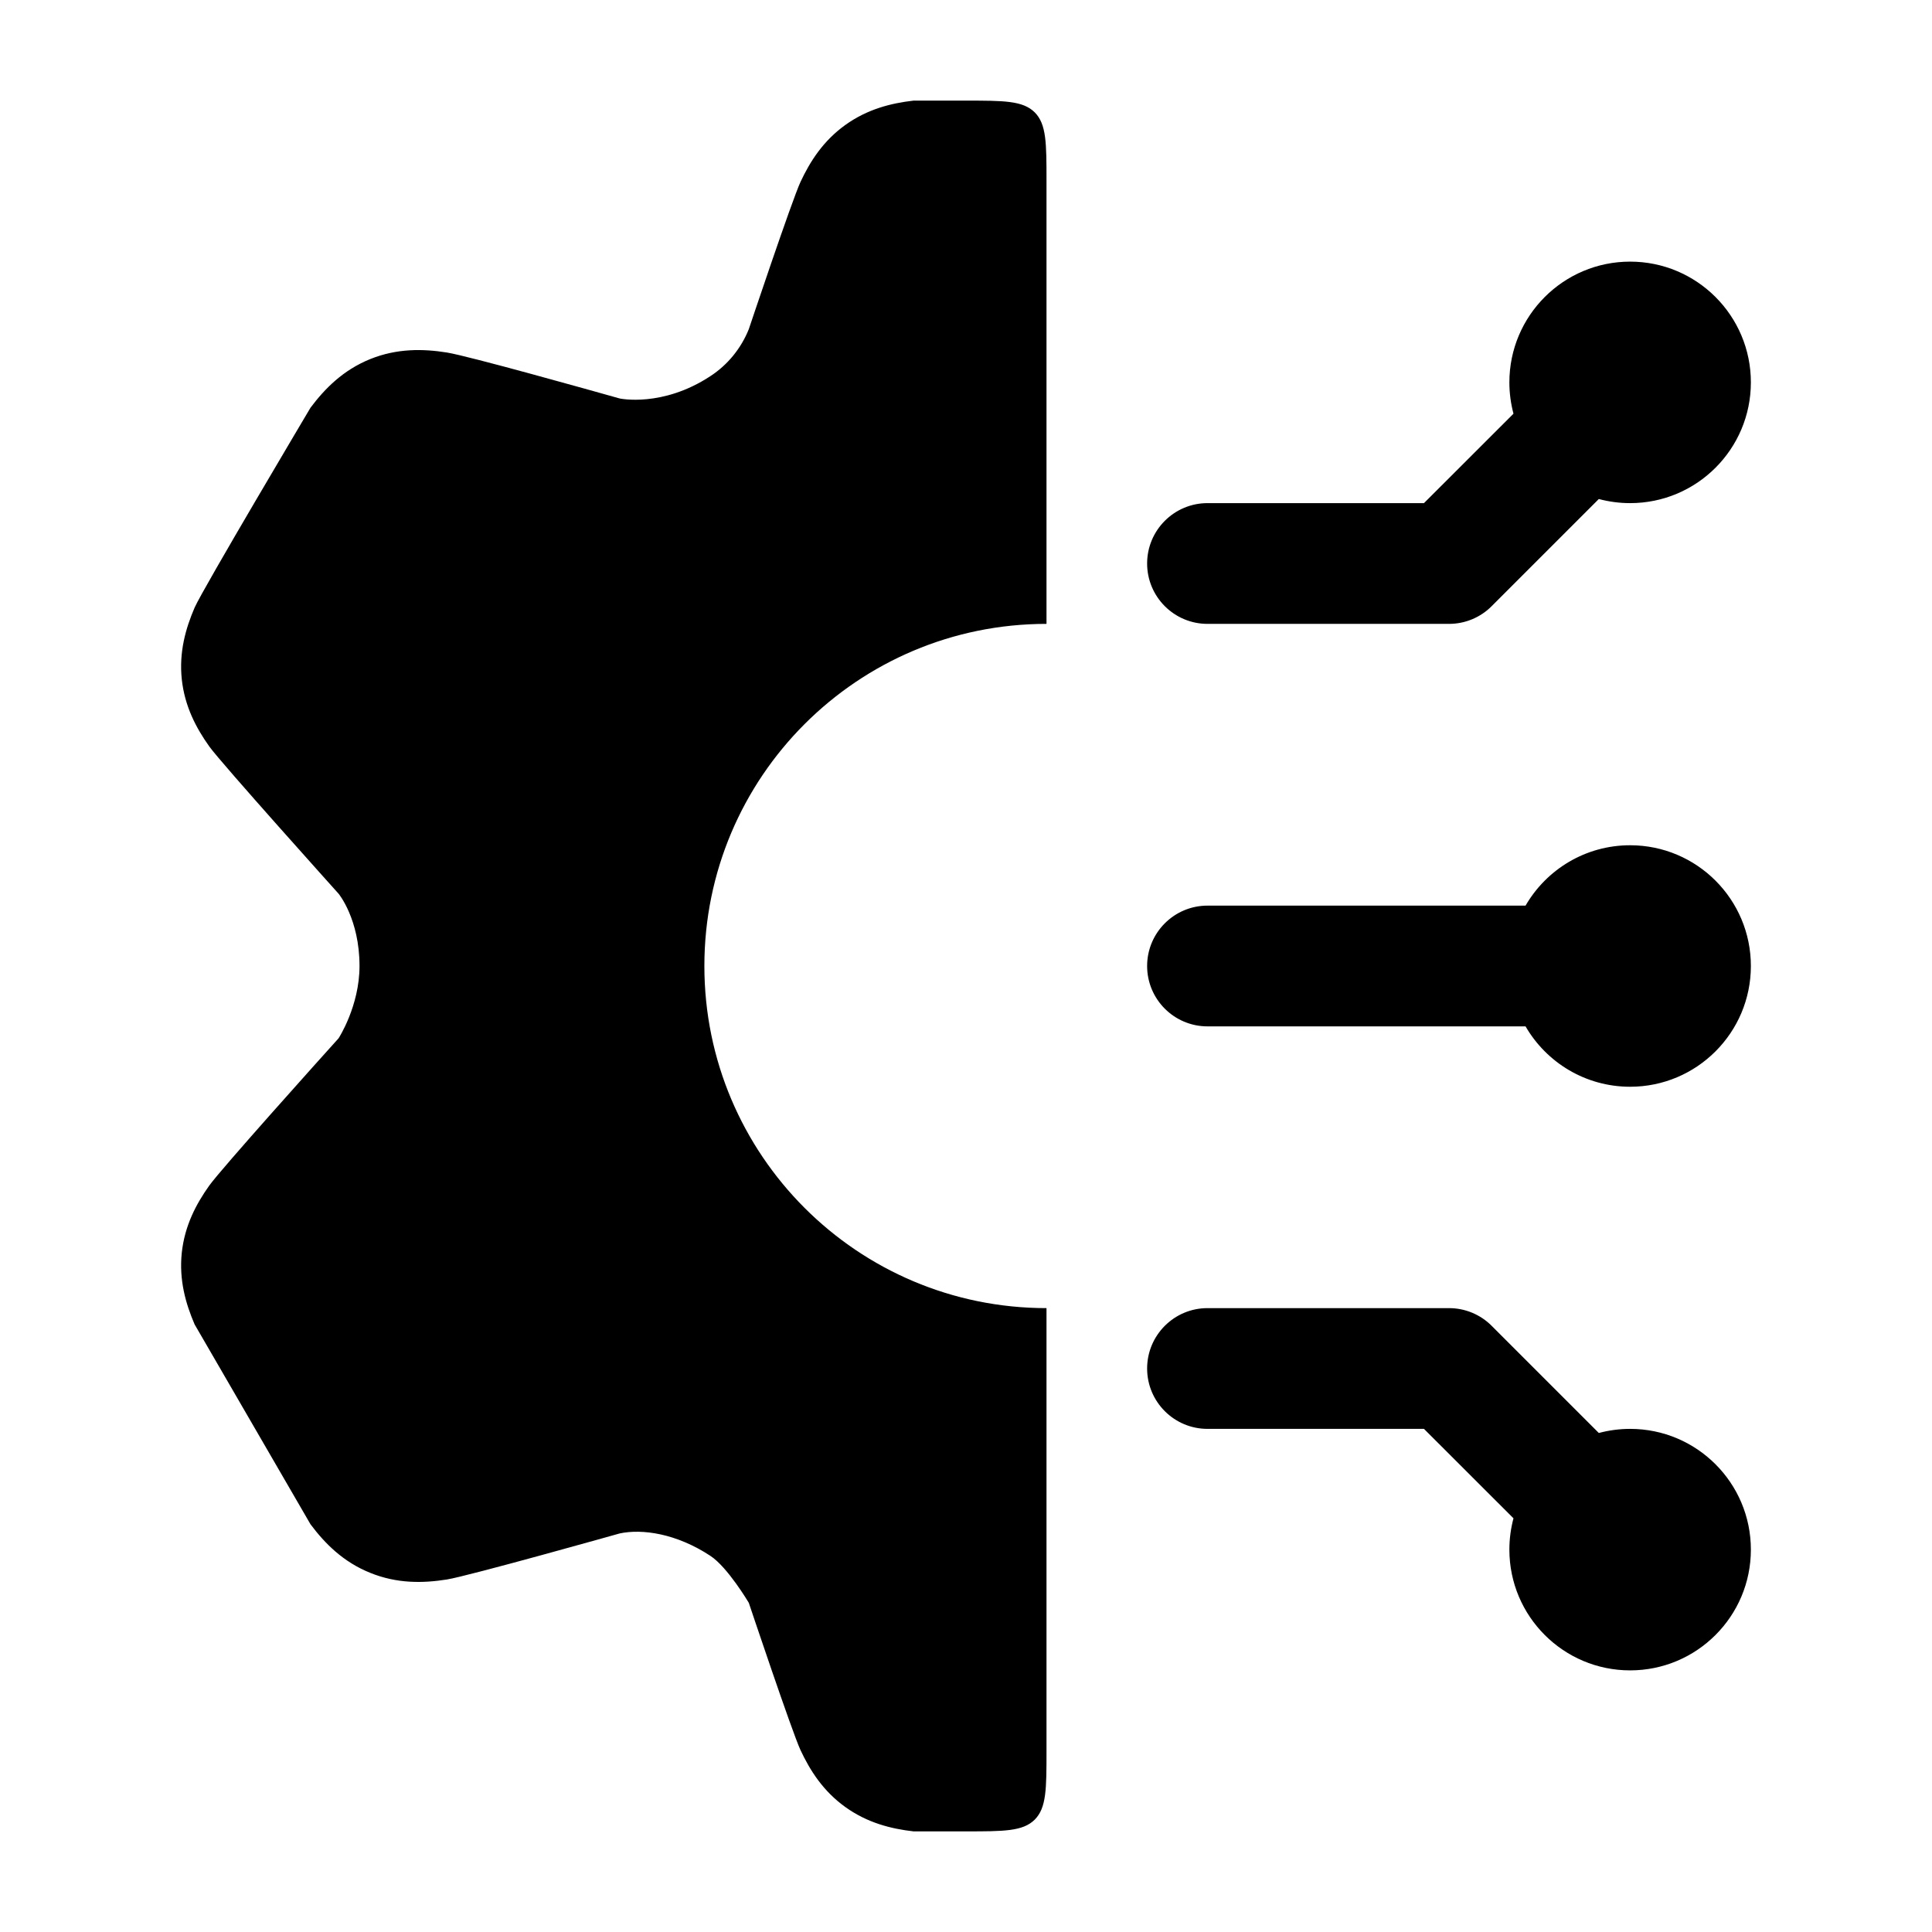<svg width="24" height="24" viewBox="0 0 24 24" xmlns="http://www.w3.org/2000/svg">
    <path fill-rule="evenodd" clip-rule="evenodd" d="M10.5 22.447C10.774 22.644 11.068 22.718 11.348 22.75H12C12.471 22.75 12.707 22.75 12.854 22.604C13 22.457 13 22.221 13 21.75V16.25C10.653 16.25 8.75 14.347 8.75 12C8.75 9.653 10.653 7.75 13 7.75V2.25C13 1.779 13 1.543 12.854 1.396C12.707 1.25 12.471 1.25 12 1.25H11.348C11.068 1.282 10.774 1.356 10.5 1.553C10.226 1.75 10.063 2.005 9.944 2.26C9.838 2.488 9.302 4.089 9.302 4.089C9.206 4.328 9.04 4.532 8.824 4.673C8.227 5.065 7.698 4.95 7.698 4.95C7.368 4.857 5.816 4.421 5.551 4.379C5.255 4.332 4.932 4.326 4.598 4.461C4.263 4.597 4.036 4.826 3.857 5.065C3.857 5.065 2.52 7.315 2.418 7.547C2.306 7.807 2.223 8.099 2.258 8.437C2.294 8.774 2.436 9.043 2.6 9.273C2.748 9.48 4.206 11.102 4.206 11.102C4.206 11.102 4.466 11.415 4.466 12C4.466 12.499 4.206 12.898 4.206 12.898C3.991 13.136 2.748 14.52 2.6 14.727C2.436 14.957 2.294 15.226 2.258 15.563C2.223 15.901 2.306 16.193 2.418 16.453L3.857 18.935C4.036 19.174 4.263 19.403 4.598 19.538C4.932 19.674 5.255 19.668 5.551 19.621C5.816 19.579 7.698 19.049 7.698 19.049C7.976 18.989 8.402 19.049 8.824 19.327C9.04 19.468 9.302 19.911 9.302 19.911C9.302 19.911 9.838 21.512 9.944 21.74C10.063 21.995 10.226 22.25 10.5 22.447Z"/>
    <path fill-rule="evenodd" clip-rule="evenodd" d="M18.75 4.75C18.75 3.922 19.422 3.25 20.25 3.25C21.078 3.25 21.75 3.922 21.75 4.75C21.75 5.578 21.078 6.25 20.25 6.25C20.116 6.25 19.985 6.232 19.861 6.199L18.53 7.53C18.39 7.671 18.199 7.75 18 7.75H15C14.586 7.75 14.25 7.414 14.25 7C14.25 6.586 14.586 6.25 15 6.25H17.689L18.801 5.139C18.768 5.015 18.75 4.884 18.75 4.75Z"/>
    <path fill-rule="evenodd" clip-rule="evenodd" d="M14.25 17C14.25 16.586 14.586 16.25 15 16.25H18C18.199 16.25 18.39 16.329 18.53 16.47L19.861 17.801C19.985 17.768 20.116 17.75 20.25 17.75C21.078 17.75 21.75 18.422 21.75 19.25C21.75 20.078 21.078 20.75 20.25 20.75C19.422 20.75 18.75 20.078 18.75 19.25C18.75 19.116 18.768 18.985 18.801 18.861L17.689 17.75H15C14.586 17.75 14.25 17.414 14.25 17Z"/>
    <path fill-rule="evenodd" clip-rule="evenodd" d="M18.951 11.25C19.21 10.802 19.695 10.5 20.25 10.5C21.078 10.5 21.75 11.172 21.75 12C21.75 12.828 21.078 13.5 20.25 13.5C19.695 13.5 19.21 13.198 18.951 12.75H15C14.586 12.75 14.25 12.414 14.25 12C14.25 11.586 14.586 11.25 15 11.25H18.951Z"/>
</svg>
